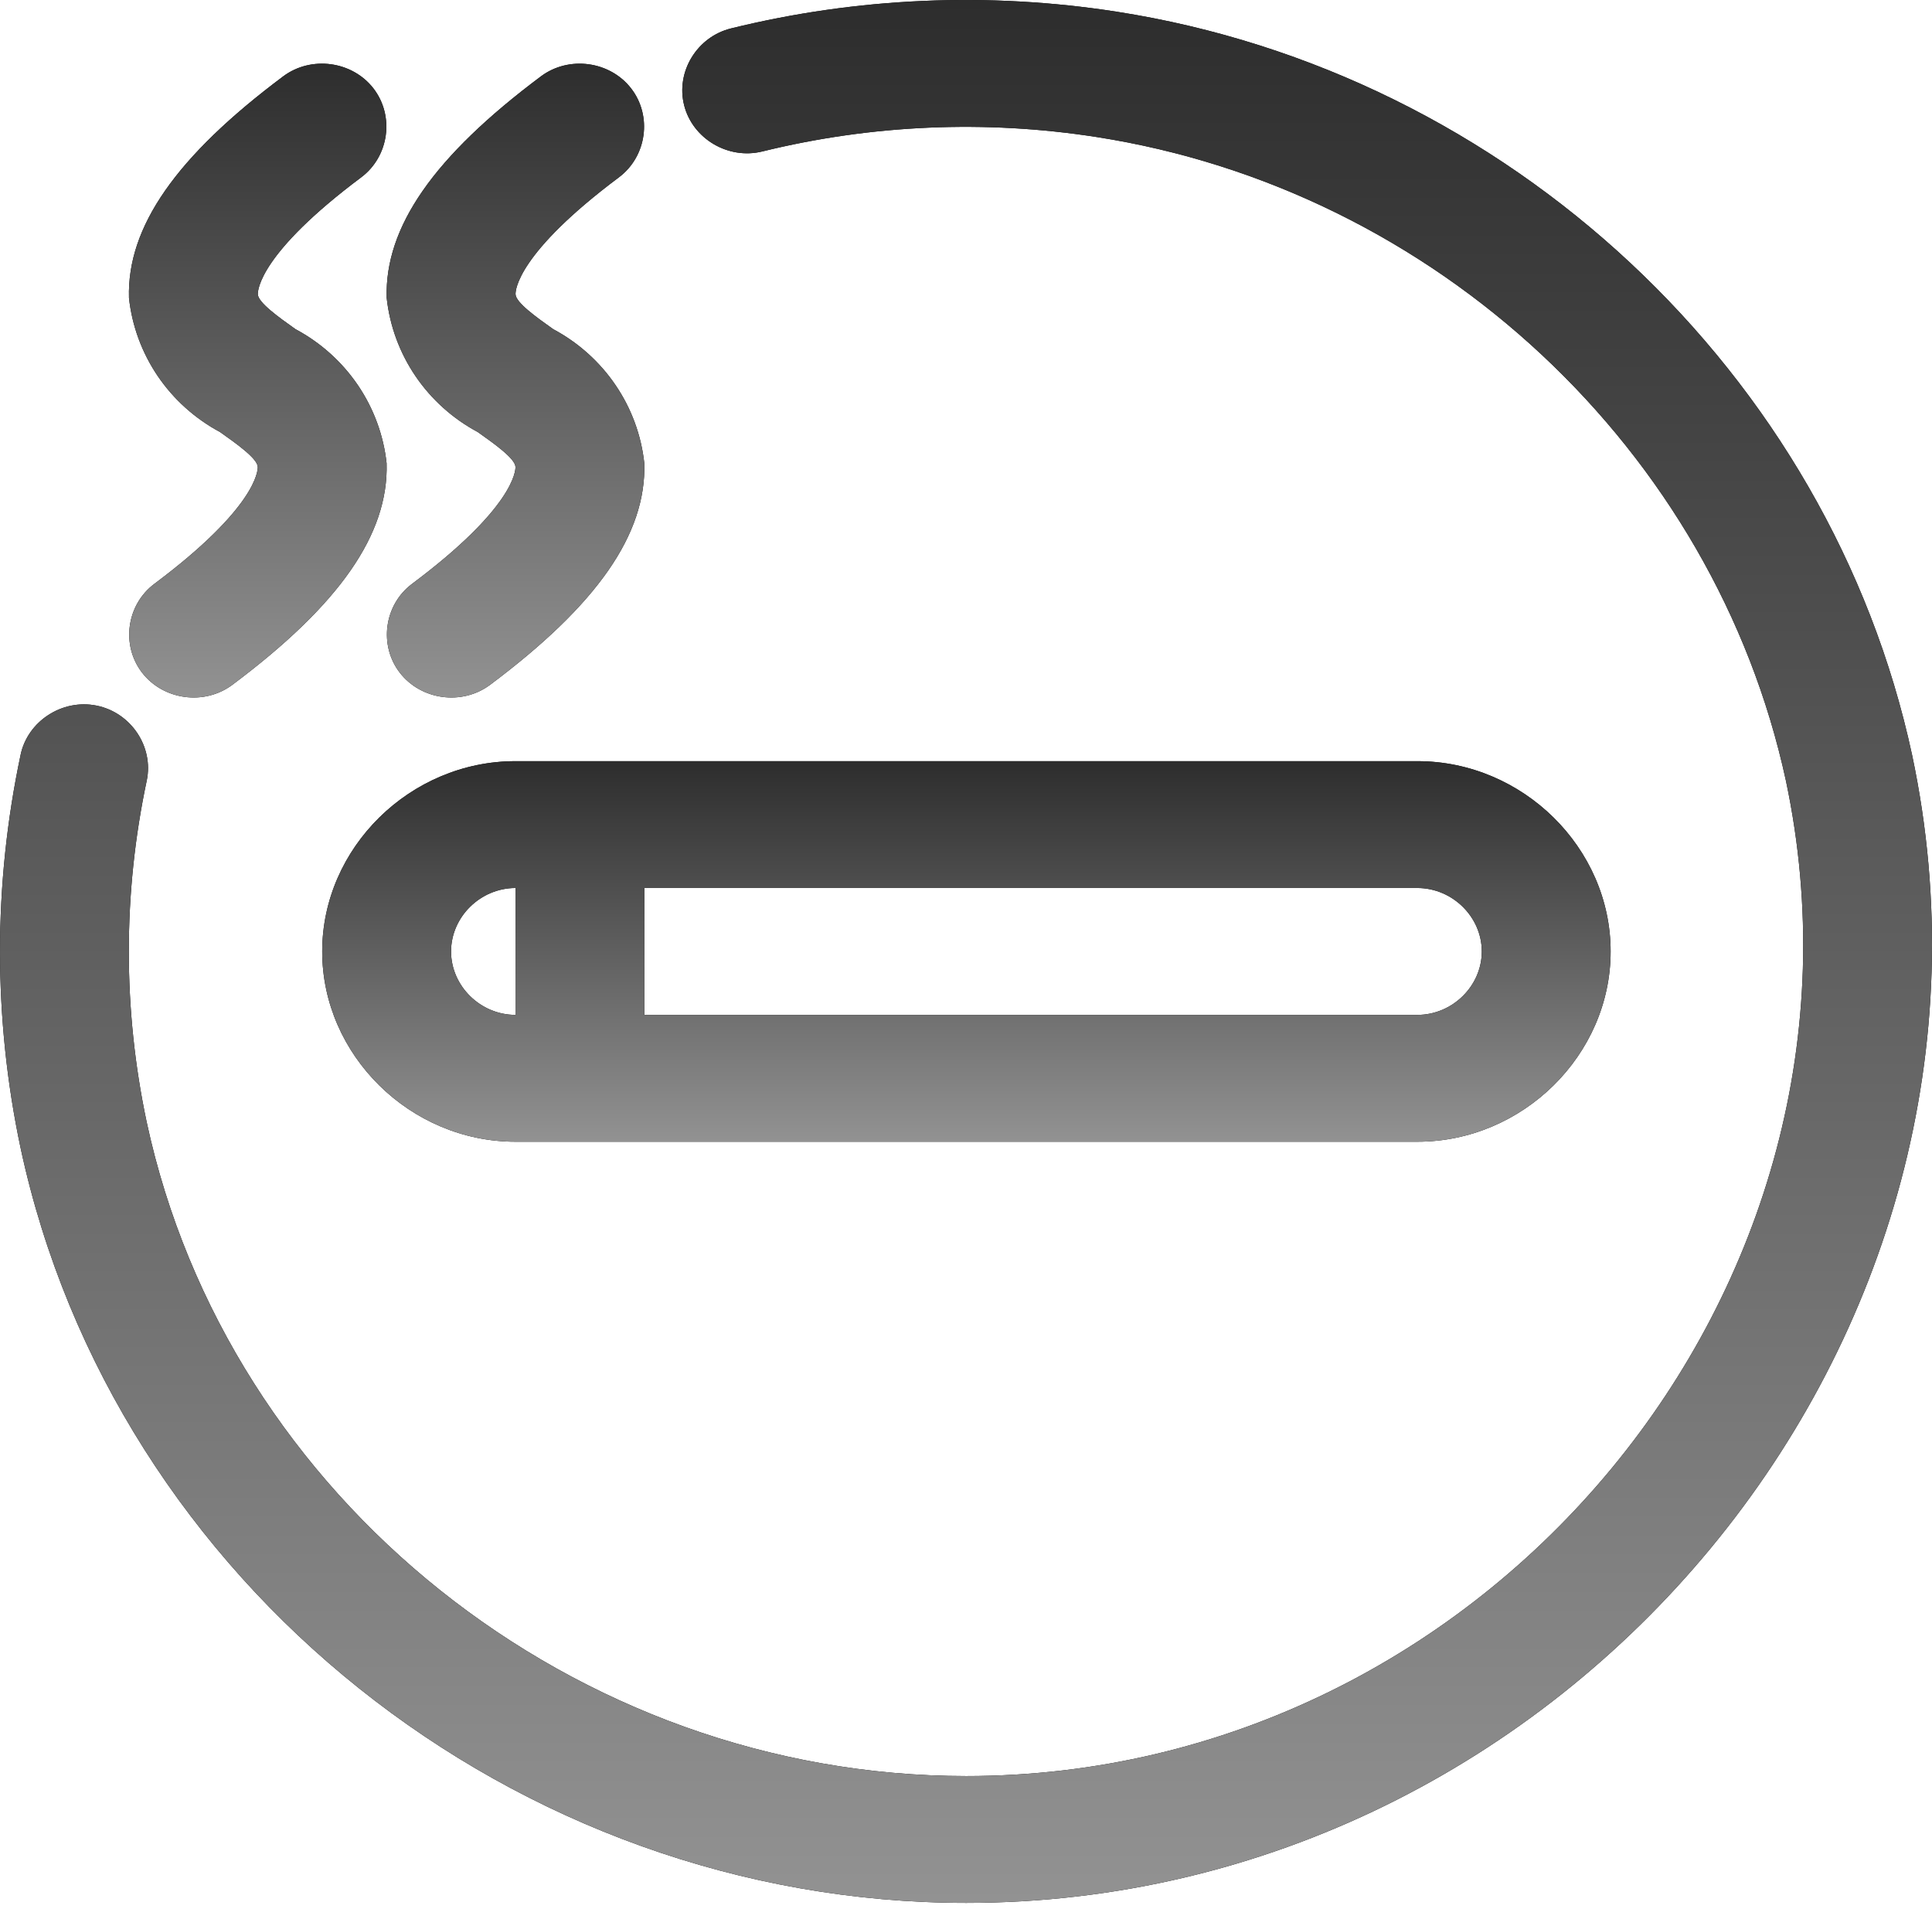 <svg width="83" height="82" viewBox="0 0 83 82" fill="none" xmlns="http://www.w3.org/2000/svg">
<g id="Group">
<g id="Vector">
<path d="M0.884 32.43C-0.294 37.997 -0.294 43.744 0.884 49.312C4.893 67.984 22.122 81.739 41.507 81.742C67.337 81.746 87.454 57.511 82.145 32.431C78.61 16.026 64.797 3.12 47.971 0.502C42.455 -0.357 36.82 -0.112 31.403 1.221C29.941 1.582 29.025 3.087 29.392 4.526C29.759 5.965 31.287 6.867 32.749 6.506C37.443 5.352 42.325 5.141 47.103 5.885C61.681 8.153 73.651 19.33 76.725 33.541C81.326 55.282 63.904 76.297 41.506 76.293C24.712 76.29 9.782 64.377 6.302 48.202C5.277 43.362 5.278 38.367 6.305 33.527C6.608 32.074 5.627 30.609 4.15 30.311C2.674 30.012 1.186 30.977 0.883 32.431L0.884 32.43Z" fill="black"/>
<path d="M0.884 32.43C-0.294 37.997 -0.294 43.744 0.884 49.312C4.893 67.984 22.122 81.739 41.507 81.742C67.337 81.746 87.454 57.511 82.145 32.431C78.61 16.026 64.797 3.12 47.971 0.502C42.455 -0.357 36.82 -0.112 31.403 1.221C29.941 1.582 29.025 3.087 29.392 4.526C29.759 5.965 31.287 6.867 32.749 6.506C37.443 5.352 42.325 5.141 47.103 5.885C61.681 8.153 73.651 19.33 76.725 33.541C81.326 55.282 63.904 76.297 41.506 76.293C24.712 76.29 9.782 64.377 6.302 48.202C5.277 43.362 5.278 38.367 6.305 33.527C6.608 32.074 5.627 30.609 4.15 30.311C2.674 30.012 1.186 30.977 0.883 32.431L0.884 32.43Z" fill="url(#paint0_linear_94_716)"/>
</g>
<g id="Vector_2">
<path d="M26.446 16.546C25.765 15.542 24.845 14.716 23.766 14.14C23.05 13.632 22.156 12.996 22.148 12.639C22.142 12.469 22.224 10.883 26.588 7.618C27.788 6.719 28.028 4.981 27.115 3.8C26.202 2.619 24.437 2.382 23.237 3.281C18.629 6.727 16.526 9.752 16.612 12.794C16.742 13.995 17.165 15.148 17.847 16.152C18.529 17.156 19.448 17.983 20.526 18.56C21.245 19.068 22.137 19.704 22.145 20.058C22.15 20.228 22.07 21.814 17.704 25.079C16.498 25.982 16.268 27.721 17.177 28.898C18.09 30.079 19.856 30.315 21.056 29.416C25.664 25.971 27.767 22.945 27.68 19.903C27.552 18.702 27.128 17.55 26.446 16.546H26.446Z" fill="black"/>
<path d="M26.446 16.546C25.765 15.542 24.845 14.716 23.766 14.14C23.05 13.632 22.156 12.996 22.148 12.639C22.142 12.469 22.224 10.883 26.588 7.618C27.788 6.719 28.028 4.981 27.115 3.8C26.202 2.619 24.437 2.382 23.237 3.281C18.629 6.727 16.526 9.752 16.612 12.794C16.742 13.995 17.165 15.148 17.847 16.152C18.529 17.156 19.448 17.983 20.526 18.56C21.245 19.068 22.137 19.704 22.145 20.058C22.15 20.228 22.07 21.814 17.704 25.079C16.498 25.982 16.268 27.721 17.177 28.898C18.09 30.079 19.856 30.315 21.056 29.416C25.664 25.971 27.767 22.945 27.68 19.903C27.552 18.702 27.128 17.55 26.446 16.546H26.446Z" fill="url(#paint1_linear_94_716)"/>
</g>
<g id="Vector_3">
<path d="M12.695 14.14C13.773 14.716 14.693 15.542 15.375 16.546C16.056 17.55 16.48 18.702 16.609 19.903C16.695 22.945 14.592 25.97 9.984 29.416C8.785 30.315 7.019 30.079 6.106 28.897C5.193 27.716 5.433 25.978 6.633 25.079C10.998 21.814 11.079 20.228 11.073 20.058C11.065 19.704 10.173 19.068 9.454 18.56C8.377 17.983 7.457 17.156 6.775 16.152C6.094 15.147 5.67 13.995 5.541 12.794C5.455 9.752 7.557 6.727 12.165 3.281C13.365 2.382 15.131 2.618 16.044 3.799C16.956 4.981 16.717 6.719 15.517 7.618C11.152 10.883 11.071 12.469 11.076 12.639C11.085 12.995 11.979 13.632 12.695 14.14Z" fill="black"/>
<path d="M12.695 14.14C13.773 14.716 14.693 15.542 15.375 16.546C16.056 17.55 16.48 18.702 16.609 19.903C16.695 22.945 14.592 25.97 9.984 29.416C8.785 30.315 7.019 30.079 6.106 28.897C5.193 27.716 5.433 25.978 6.633 25.079C10.998 21.814 11.079 20.228 11.073 20.058C11.065 19.704 10.173 19.068 9.454 18.56C8.377 17.983 7.457 17.156 6.775 16.152C6.094 15.147 5.67 13.995 5.541 12.794C5.455 9.752 7.557 6.727 12.165 3.281C13.365 2.382 15.131 2.618 16.044 3.799C16.956 4.981 16.717 6.719 15.517 7.618C11.152 10.883 11.071 12.469 11.076 12.639C11.085 12.995 11.979 13.632 12.695 14.14Z" fill="url(#paint2_linear_94_716)"/>
</g>
<g id="Vector_4">
<path fill-rule="evenodd" clip-rule="evenodd" d="M60.892 32.697H22.145C17.622 32.697 13.842 36.419 13.842 40.871C13.842 45.323 17.622 49.045 22.145 49.045H60.892C65.414 49.045 69.194 45.323 69.194 40.871C69.194 36.419 65.414 32.697 60.892 32.697ZM63.659 40.871C63.658 42.355 62.399 43.595 60.892 43.596H27.68V38.146H60.892C62.399 38.147 63.658 39.387 63.659 40.871ZM19.378 40.871C19.378 39.387 20.638 38.147 22.145 38.146V43.596C20.638 43.595 19.378 42.355 19.378 40.871Z" fill="black"/>
<path fill-rule="evenodd" clip-rule="evenodd" d="M60.892 32.697H22.145C17.622 32.697 13.842 36.419 13.842 40.871C13.842 45.323 17.622 49.045 22.145 49.045H60.892C65.414 49.045 69.194 45.323 69.194 40.871C69.194 36.419 65.414 32.697 60.892 32.697ZM63.659 40.871C63.658 42.355 62.399 43.595 60.892 43.596H27.68V38.146H60.892C62.399 38.147 63.658 39.387 63.659 40.871ZM19.378 40.871C19.378 39.387 20.638 38.147 22.145 38.146V43.596C20.638 43.595 19.378 42.355 19.378 40.871Z" fill="url(#paint3_linear_94_716)"/>
</g>
</g>
<defs>
<linearGradient id="paint0_linear_94_716" x1="41.5" y1="0" x2="41.5" y2="81.742" gradientUnits="userSpaceOnUse">
<stop stop-color="#2D2D2D"/>
<stop offset="1" stop-color="#929292"/>
</linearGradient>
<linearGradient id="paint1_linear_94_716" x1="22.146" y1="2.735" x2="22.146" y2="29.963" gradientUnits="userSpaceOnUse">
<stop stop-color="#2D2D2D"/>
<stop offset="1" stop-color="#929292"/>
</linearGradient>
<linearGradient id="paint2_linear_94_716" x1="11.075" y1="2.735" x2="11.075" y2="29.962" gradientUnits="userSpaceOnUse">
<stop stop-color="#2D2D2D"/>
<stop offset="1" stop-color="#929292"/>
</linearGradient>
<linearGradient id="paint3_linear_94_716" x1="41.518" y1="32.697" x2="41.518" y2="49.045" gradientUnits="userSpaceOnUse">
<stop stop-color="#2D2D2D"/>
<stop offset="1" stop-color="#929292"/>
</linearGradient>
</defs>
</svg>
